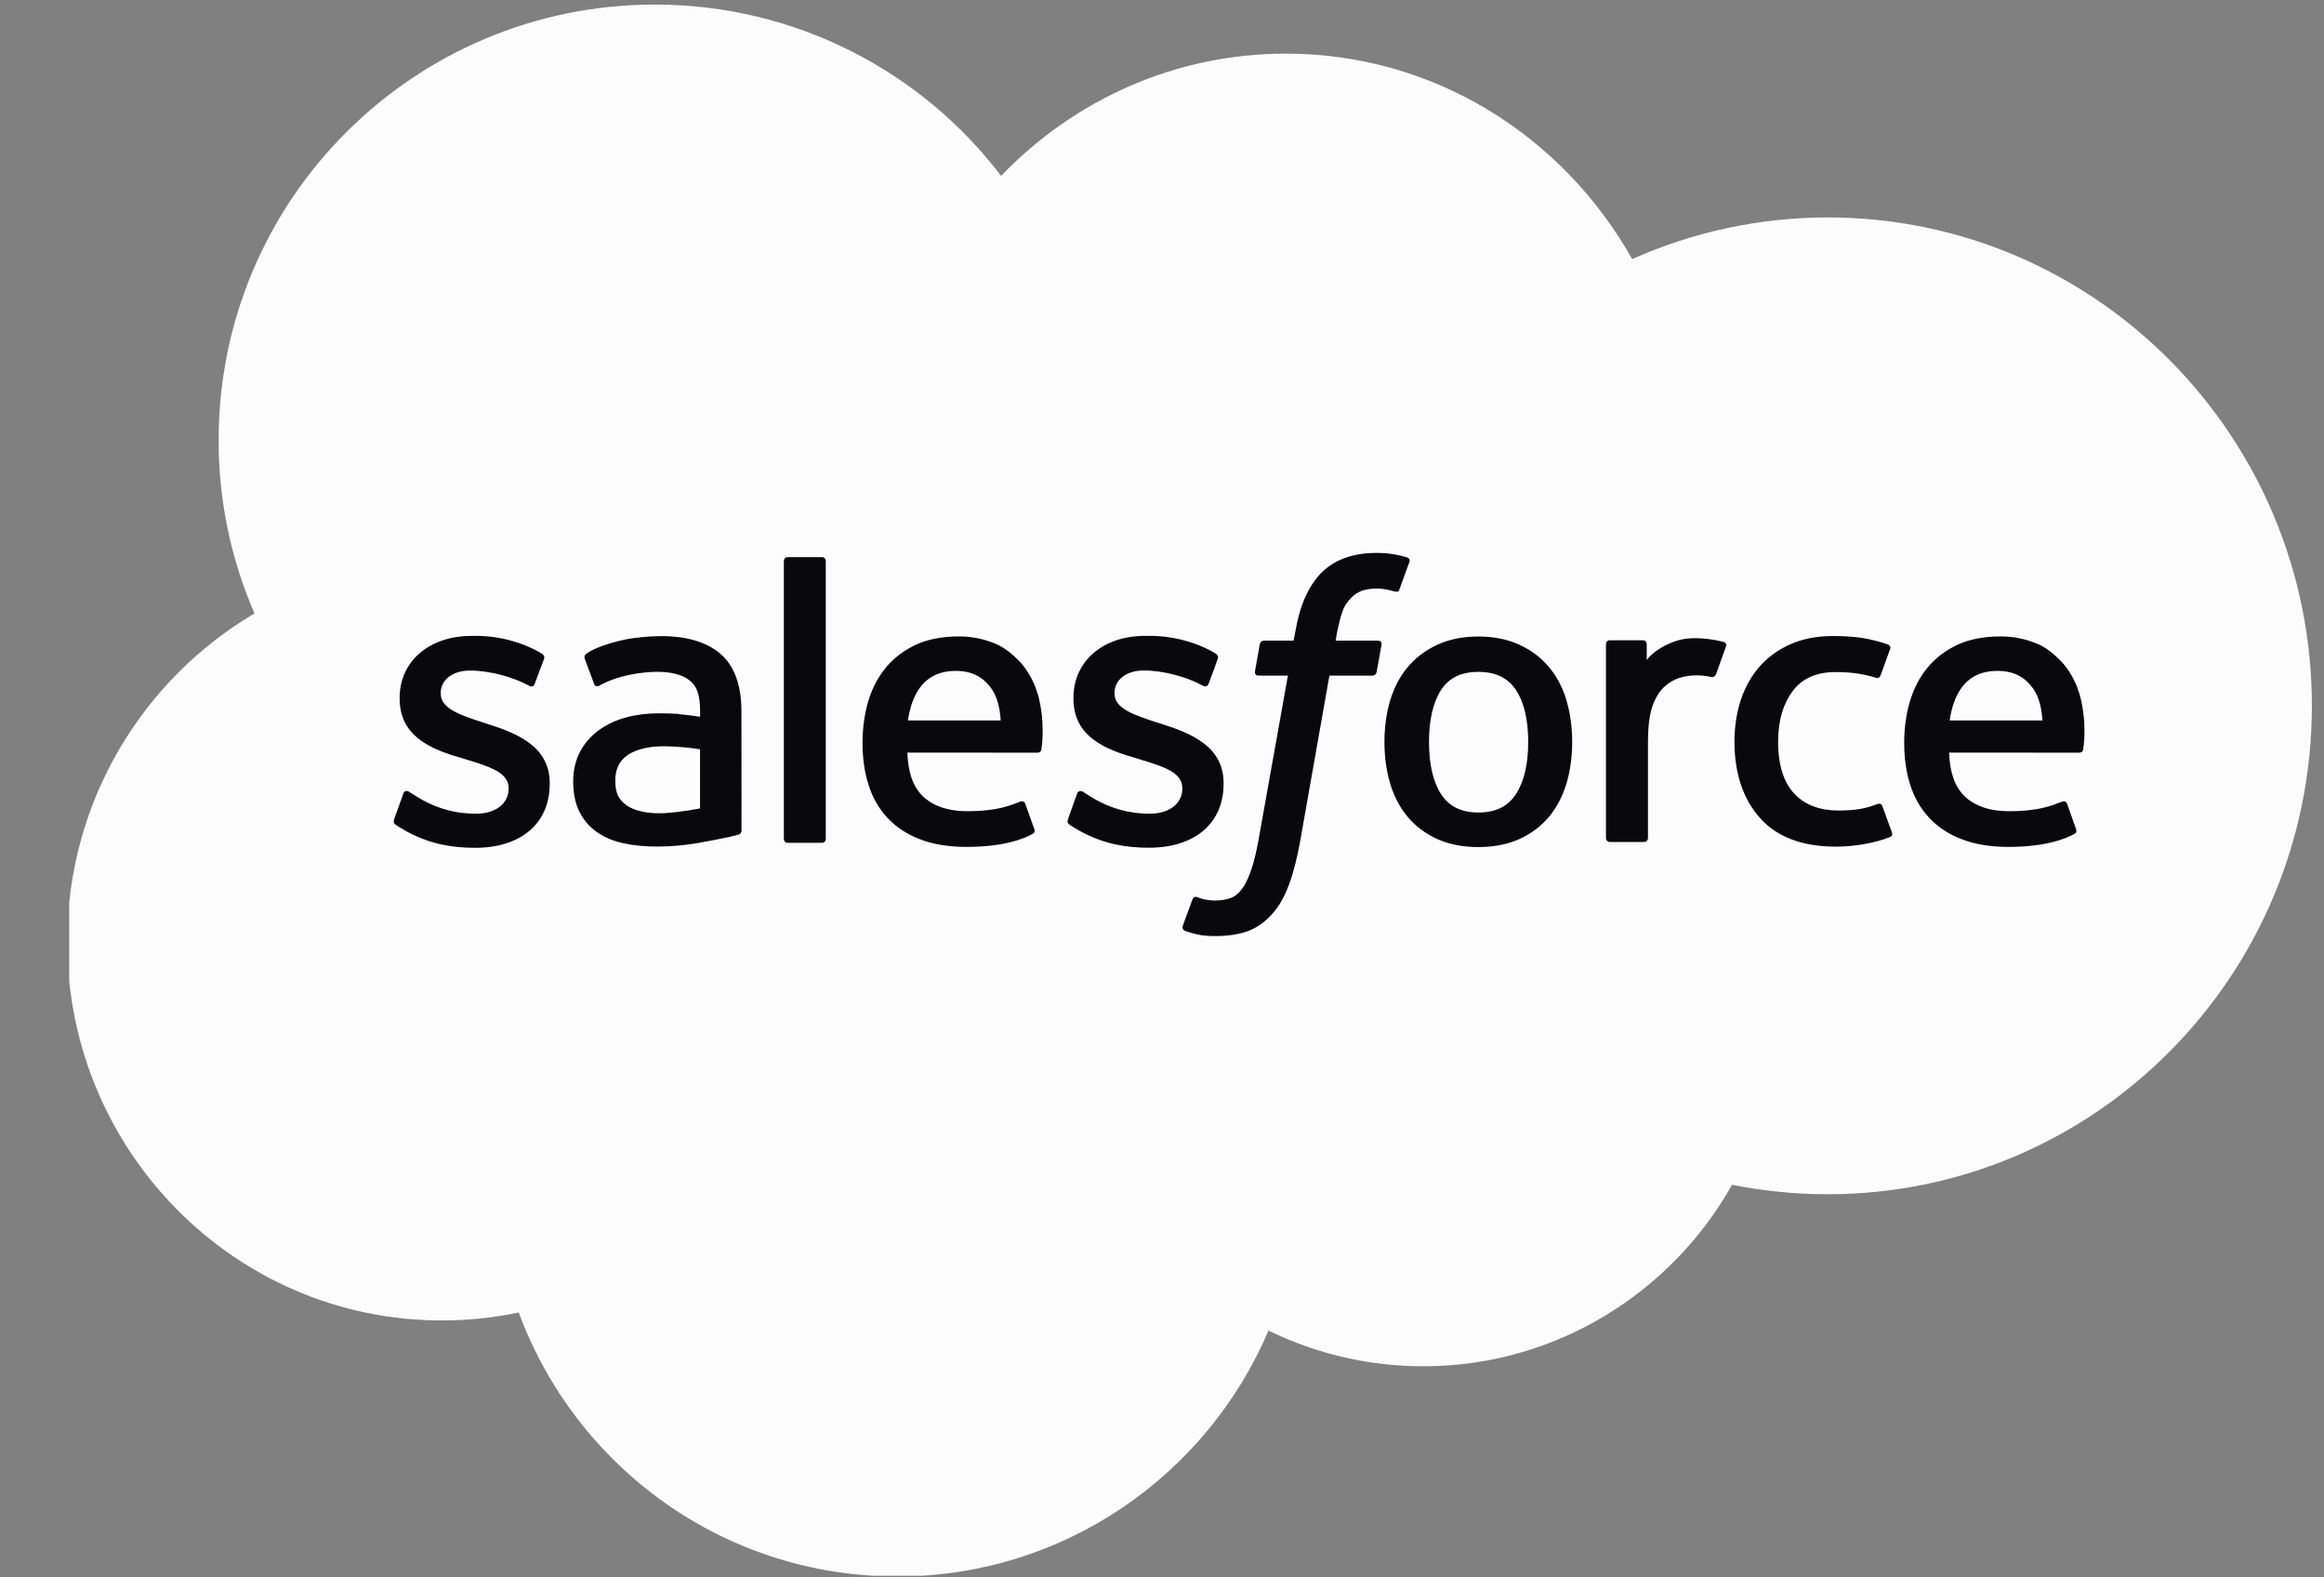 <svg width="28" height="19" viewBox="0 0 28 19" fill="none"
    xmlns="http://www.w3.org/2000/svg" class="mx-6 h-20 scale-150" style="color:#FCFCFC">
    <rect x="0" y="0" width="28" height="19" fill="#808080" stroke="none"/>
    <g clip-path="url(#clip0_1460_1028)">
        <path fill-rule="evenodd" clip-rule="evenodd" d="M12.063 2.117C12.936 1.209 14.15 0.646 15.492 0.646C17.28 0.646 18.831 1.64 19.665 3.121C20.406 2.79 21.209 2.619 22.02 2.619C25.24 2.619 27.854 5.252 27.854 8.502C27.854 11.751 25.24 14.385 22.02 14.385C21.627 14.385 21.243 14.345 20.868 14.271C20.137 15.572 18.741 16.457 17.151 16.457C16.504 16.458 15.865 16.311 15.283 16.027C14.543 17.767 12.819 18.989 10.811 18.989C8.714 18.989 6.936 17.667 6.25 15.809C5.945 15.873 5.634 15.906 5.322 15.905C2.828 15.905 0.81 13.858 0.81 11.344C0.81 9.655 1.719 8.184 3.066 7.389C2.78 6.731 2.633 6.02 2.634 5.302C2.634 2.401 4.989 0.055 7.891 0.055C9.59 0.055 11.11 0.865 12.064 2.122" fill="currentColor"></path>
        <path fill-rule="evenodd" clip-rule="evenodd" d="M4.75 9.868C4.733 9.912 4.756 9.922 4.761 9.93C4.812 9.966 4.863 9.993 4.915 10.023C5.191 10.169 5.452 10.212 5.724 10.212C6.278 10.212 6.623 9.917 6.623 9.442V9.432C6.623 8.993 6.234 8.833 5.87 8.719L5.822 8.703C5.547 8.614 5.31 8.536 5.31 8.355V8.346C5.31 8.191 5.449 8.077 5.663 8.077C5.902 8.077 6.186 8.156 6.368 8.257C6.368 8.257 6.422 8.292 6.441 8.24C6.452 8.211 6.545 7.963 6.555 7.936C6.565 7.906 6.547 7.884 6.528 7.873C6.319 7.746 6.031 7.659 5.733 7.659L5.677 7.66C5.17 7.66 4.815 7.967 4.815 8.406V8.415C4.815 8.878 5.206 9.03 5.572 9.134L5.631 9.152C5.897 9.234 6.128 9.305 6.128 9.492V9.501C6.128 9.673 5.978 9.801 5.737 9.801C5.644 9.801 5.346 9.8 5.023 9.596C4.984 9.573 4.961 9.557 4.931 9.538C4.915 9.529 4.876 9.511 4.858 9.563L4.749 9.867M12.868 9.867C12.851 9.912 12.874 9.921 12.88 9.929C12.93 9.966 12.982 9.992 13.034 10.022C13.31 10.168 13.57 10.211 13.842 10.211C14.397 10.211 14.742 9.916 14.742 9.441V9.431C14.742 8.992 14.353 8.832 13.989 8.718L13.941 8.703C13.666 8.613 13.428 8.536 13.428 8.355V8.345C13.428 8.19 13.567 8.076 13.782 8.076C14.021 8.076 14.304 8.156 14.487 8.256C14.487 8.256 14.54 8.291 14.56 8.239C14.571 8.211 14.664 7.963 14.672 7.935C14.683 7.906 14.665 7.884 14.646 7.872C14.437 7.745 14.149 7.659 13.851 7.659L13.795 7.659C13.287 7.659 12.933 7.966 12.933 8.405V8.415C12.933 8.878 13.324 9.029 13.69 9.133L13.748 9.151C14.016 9.233 14.245 9.304 14.245 9.491V9.501C14.245 9.672 14.095 9.801 13.855 9.801C13.761 9.801 13.462 9.799 13.14 9.595C13.101 9.572 13.079 9.557 13.049 9.537C13.039 9.531 12.992 9.513 12.976 9.562L12.867 9.867M18.412 8.936C18.412 9.205 18.362 9.416 18.264 9.566C18.166 9.715 18.018 9.787 17.812 9.787C17.607 9.787 17.46 9.715 17.363 9.567C17.266 9.418 17.217 9.206 17.217 8.937C17.217 8.669 17.267 8.458 17.363 8.31C17.459 8.163 17.606 8.093 17.812 8.093C18.019 8.093 18.166 8.164 18.264 8.31C18.362 8.458 18.412 8.669 18.412 8.937M18.875 8.44C18.829 8.286 18.759 8.15 18.664 8.037C18.57 7.924 18.451 7.832 18.308 7.767C18.167 7.701 18 7.667 17.811 7.667C17.623 7.667 17.457 7.701 17.315 7.767C17.174 7.833 17.053 7.924 16.959 8.037C16.865 8.15 16.794 8.286 16.748 8.44C16.703 8.593 16.68 8.76 16.68 8.937C16.68 9.115 16.703 9.282 16.748 9.435C16.794 9.589 16.864 9.724 16.959 9.838C17.053 9.951 17.174 10.041 17.315 10.106C17.457 10.17 17.624 10.203 17.811 10.203C17.999 10.203 18.166 10.17 18.307 10.106C18.448 10.042 18.569 9.951 18.663 9.838C18.757 9.724 18.828 9.589 18.874 9.435C18.919 9.282 18.942 9.115 18.942 8.937C18.942 8.761 18.919 8.593 18.874 8.44M22.68 9.712C22.665 9.667 22.621 9.684 22.621 9.684C22.553 9.709 22.482 9.733 22.405 9.745C22.328 9.757 22.242 9.763 22.152 9.763C21.928 9.763 21.749 9.697 21.622 9.564C21.494 9.432 21.422 9.22 21.423 8.931C21.424 8.669 21.487 8.472 21.601 8.321C21.713 8.172 21.886 8.095 22.115 8.095C22.306 8.095 22.452 8.117 22.605 8.165C22.605 8.165 22.641 8.181 22.658 8.133C22.699 8.021 22.729 7.94 22.773 7.817C22.785 7.782 22.755 7.767 22.744 7.762C22.684 7.739 22.542 7.7 22.435 7.684C22.334 7.669 22.218 7.661 22.087 7.661C21.892 7.661 21.719 7.694 21.571 7.76C21.423 7.826 21.298 7.917 21.198 8.031C21.099 8.144 21.024 8.279 20.973 8.433C20.923 8.586 20.897 8.754 20.897 8.932C20.897 9.315 21.001 9.626 21.206 9.854C21.41 10.083 21.718 10.198 22.12 10.198C22.357 10.198 22.601 10.15 22.776 10.081C22.776 10.081 22.809 10.065 22.794 10.026L22.68 9.712M23.49 8.678C23.512 8.529 23.553 8.405 23.617 8.308C23.713 8.161 23.86 8.081 24.065 8.081C24.271 8.081 24.407 8.162 24.505 8.308C24.569 8.405 24.598 8.534 24.608 8.678L23.485 8.678L23.49 8.678ZM25.05 8.35C25.011 8.202 24.913 8.052 24.849 7.983C24.748 7.875 24.65 7.799 24.551 7.757C24.409 7.696 24.257 7.665 24.102 7.666C23.906 7.666 23.729 7.699 23.584 7.766C23.44 7.834 23.319 7.926 23.224 8.041C23.128 8.157 23.057 8.293 23.011 8.449C22.965 8.603 22.942 8.772 22.942 8.949C22.942 9.13 22.966 9.297 23.013 9.449C23.061 9.603 23.138 9.737 23.241 9.848C23.344 9.96 23.477 10.048 23.636 10.109C23.794 10.17 23.985 10.202 24.205 10.201C24.658 10.2 24.896 10.099 24.994 10.044C25.011 10.035 25.028 10.018 25.007 9.97L24.905 9.682C24.889 9.639 24.846 9.655 24.846 9.655C24.733 9.697 24.575 9.772 24.202 9.771C23.958 9.771 23.779 9.699 23.665 9.586C23.55 9.471 23.492 9.303 23.483 9.065L25.053 9.066C25.053 9.066 25.095 9.066 25.099 9.025C25.101 9.008 25.153 8.703 25.052 8.35L25.05 8.35ZM10.939 8.678C10.961 8.529 11.002 8.405 11.066 8.308C11.163 8.161 11.309 8.081 11.515 8.081C11.72 8.081 11.857 8.162 11.954 8.308C12.018 8.405 12.047 8.534 12.057 8.678L10.934 8.678L10.939 8.678ZM12.499 8.35C12.46 8.202 12.362 8.052 12.299 7.983C12.197 7.875 12.099 7.799 12.001 7.757C11.858 7.696 11.706 7.665 11.551 7.666C11.356 7.666 11.178 7.699 11.034 7.766C10.89 7.834 10.768 7.926 10.673 8.041C10.578 8.157 10.506 8.293 10.46 8.449C10.415 8.603 10.392 8.772 10.392 8.949C10.392 9.13 10.415 9.297 10.463 9.449C10.51 9.603 10.587 9.737 10.689 9.848C10.793 9.96 10.925 10.048 11.084 10.109C11.242 10.17 11.433 10.202 11.653 10.201C12.107 10.2 12.345 10.099 12.442 10.044C12.46 10.035 12.476 10.018 12.456 9.97L12.353 9.682C12.337 9.639 12.294 9.655 12.294 9.655C12.182 9.697 12.023 9.772 11.65 9.771C11.408 9.771 11.227 9.699 11.114 9.586C10.998 9.471 10.941 9.303 10.932 9.065L12.502 9.066C12.502 9.066 12.543 9.066 12.547 9.025C12.549 9.008 12.601 8.703 12.501 8.35L12.499 8.35ZM7.551 9.702C7.489 9.653 7.481 9.64 7.46 9.609C7.429 9.561 7.413 9.492 7.413 9.405C7.413 9.268 7.459 9.168 7.553 9.102C7.552 9.102 7.688 8.985 8.008 8.989C8.151 8.991 8.293 9.003 8.434 9.025V9.737H8.434C8.434 9.737 8.235 9.78 8.011 9.794C7.692 9.813 7.551 9.702 7.552 9.702L7.551 9.702ZM8.175 8.599C8.111 8.594 8.029 8.592 7.93 8.592C7.796 8.592 7.666 8.608 7.545 8.641C7.422 8.674 7.312 8.725 7.218 8.793C7.123 8.861 7.045 8.949 6.99 9.052C6.935 9.155 6.906 9.276 6.906 9.413C6.906 9.552 6.93 9.673 6.978 9.771C7.025 9.869 7.095 9.953 7.183 10.016C7.27 10.08 7.378 10.127 7.502 10.155C7.625 10.183 7.764 10.197 7.917 10.197C8.078 10.197 8.238 10.183 8.393 10.157C8.525 10.134 8.657 10.109 8.788 10.081C8.84 10.069 8.898 10.053 8.898 10.053C8.937 10.043 8.934 10.001 8.934 10.001L8.933 8.57C8.933 8.256 8.849 8.023 8.684 7.879C8.519 7.735 8.277 7.662 7.964 7.662C7.847 7.662 7.657 7.678 7.544 7.701C7.544 7.701 7.202 7.767 7.061 7.878C7.061 7.878 7.03 7.897 7.047 7.94L7.158 8.238C7.172 8.277 7.209 8.264 7.209 8.264C7.209 8.264 7.221 8.259 7.235 8.251C7.536 8.087 7.918 8.092 7.918 8.092C8.087 8.092 8.218 8.126 8.305 8.193C8.391 8.259 8.435 8.358 8.435 8.567V8.633C8.3 8.613 8.176 8.602 8.176 8.602L8.175 8.599ZM20.795 7.791C20.797 7.785 20.799 7.78 20.799 7.774C20.799 7.768 20.797 7.763 20.795 7.757C20.793 7.752 20.79 7.747 20.786 7.743C20.782 7.739 20.777 7.736 20.771 7.734C20.745 7.724 20.611 7.696 20.509 7.69C20.312 7.677 20.203 7.71 20.105 7.755C20.008 7.798 19.9 7.869 19.84 7.95L19.84 7.76C19.84 7.733 19.822 7.712 19.795 7.712H19.394C19.368 7.712 19.349 7.733 19.349 7.76V10.095C19.349 10.107 19.354 10.12 19.363 10.128C19.372 10.137 19.384 10.142 19.396 10.142H19.808C19.82 10.142 19.832 10.137 19.841 10.128C19.85 10.12 19.855 10.107 19.855 10.095V8.922C19.855 8.765 19.873 8.609 19.907 8.511C19.941 8.414 19.987 8.336 20.044 8.28C20.099 8.227 20.165 8.187 20.238 8.164C20.306 8.144 20.377 8.134 20.449 8.134C20.531 8.134 20.621 8.155 20.621 8.155C20.651 8.159 20.668 8.14 20.678 8.113C20.705 8.041 20.781 7.827 20.796 7.784" fill="#09090B"></path>
        <path fill-rule="evenodd" clip-rule="evenodd" d="M16.953 6.714C16.902 6.698 16.85 6.686 16.798 6.677C16.727 6.665 16.656 6.66 16.585 6.66C16.301 6.66 16.078 6.741 15.921 6.899C15.765 7.056 15.659 7.295 15.606 7.61L15.586 7.716H15.231C15.231 7.716 15.187 7.714 15.178 7.762L15.12 8.087C15.116 8.119 15.129 8.138 15.171 8.138H15.517L15.166 10.1C15.138 10.258 15.107 10.388 15.072 10.486C15.037 10.584 15.004 10.656 14.962 10.709C14.922 10.76 14.884 10.798 14.819 10.82C14.765 10.838 14.703 10.847 14.634 10.847C14.597 10.847 14.546 10.84 14.509 10.833C14.472 10.825 14.452 10.817 14.424 10.805C14.424 10.805 14.384 10.79 14.368 10.831C14.355 10.864 14.262 11.118 14.251 11.149C14.24 11.18 14.256 11.205 14.275 11.212C14.322 11.228 14.356 11.239 14.419 11.254C14.506 11.274 14.579 11.275 14.648 11.275C14.793 11.275 14.924 11.255 15.033 11.216C15.143 11.176 15.238 11.107 15.323 11.014C15.414 10.913 15.472 10.807 15.527 10.663C15.581 10.52 15.627 10.343 15.664 10.136L16.017 8.138H16.534C16.534 8.138 16.577 8.14 16.586 8.092L16.645 7.766C16.649 7.735 16.636 7.716 16.593 7.716H16.092C16.095 7.705 16.118 7.528 16.175 7.362C16.2 7.291 16.246 7.234 16.285 7.195C16.322 7.158 16.367 7.13 16.416 7.113C16.471 7.097 16.528 7.088 16.585 7.089C16.632 7.089 16.678 7.095 16.713 7.102C16.762 7.113 16.781 7.118 16.794 7.122C16.845 7.137 16.852 7.122 16.861 7.098L16.981 6.768C16.994 6.733 16.964 6.718 16.953 6.714ZM9.949 10.104C9.949 10.13 9.931 10.152 9.904 10.152H9.489C9.462 10.152 9.444 10.13 9.444 10.104V6.758C9.444 6.732 9.462 6.711 9.489 6.711H9.904C9.931 6.711 9.949 6.732 9.949 6.758V10.104Z" fill="#09090B"></path>
    </g>
    <defs>
        <clipPath id="clip0_1460_1028">
            <rect width="27.129" height="18.98" fill="white" transform="translate(0.834)"></rect>
        </clipPath>
    </defs>
</svg>